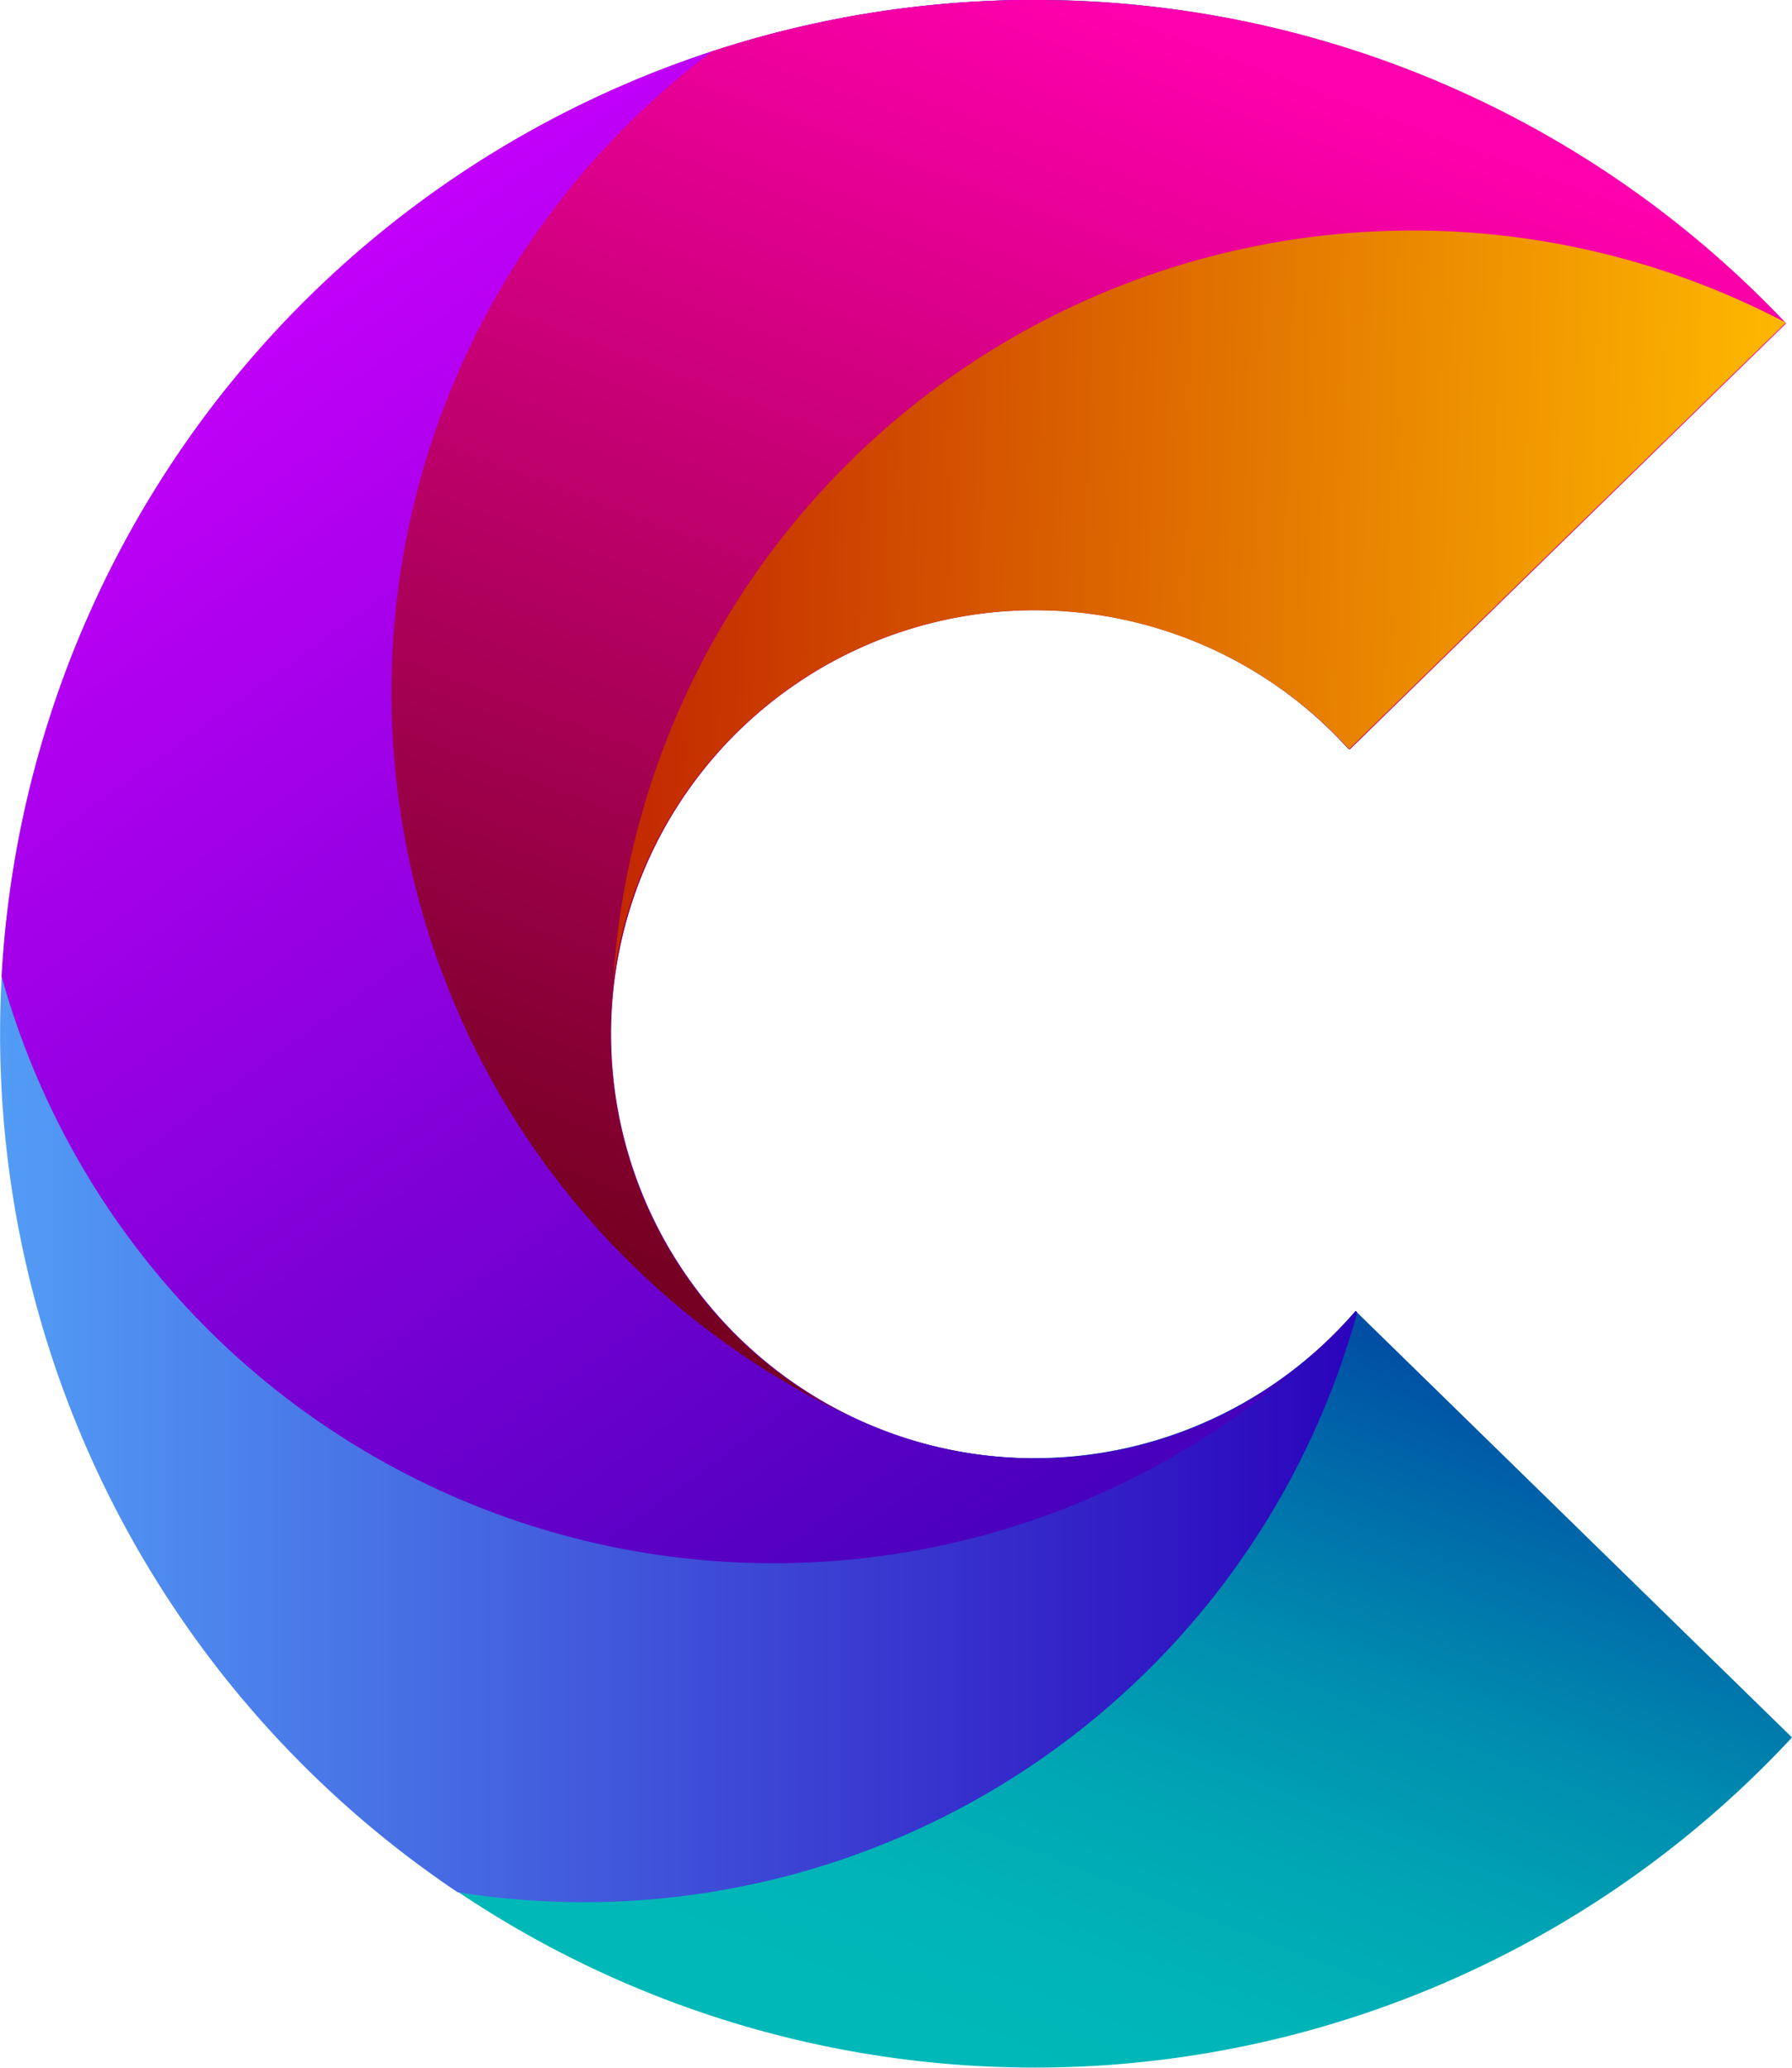 <svg id="Layer_1" data-name="Layer 1" xmlns="http://www.w3.org/2000/svg" xmlns:xlink="http://www.w3.org/1999/xlink" viewBox="0 0 156 180"><defs><style>.cls-1{fill:url(#linear-gradient);}.cls-2{fill:url(#linear-gradient-2);}.cls-3{fill:url(#linear-gradient-3);}.cls-4{fill:url(#linear-gradient-4);}.cls-5{fill:url(#linear-gradient-5);}</style><linearGradient id="linear-gradient" x1="82.84" y1="103.26" x2="57.99" y2="167.74" gradientUnits="userSpaceOnUse"><stop offset="0" stop-color="#004fa4"/><stop offset="0.15" stop-color="#0068a9"/><stop offset="0.39" stop-color="#008baf"/><stop offset="0.62" stop-color="#00a4b4"/><stop offset="0.83" stop-color="#00b3b7"/><stop offset="1" stop-color="#00b8b8"/></linearGradient><linearGradient id="linear-gradient-2" x1="-17.92" y1="96.85" x2="121.61" y2="96.85" gradientUnits="userSpaceOnUse"><stop offset="0" stop-color="#59b5ff"/><stop offset="1" stop-color="#2a00ba"/></linearGradient><linearGradient id="linear-gradient-3" x1="27.74" y1="11.15" x2="110.36" y2="125.35" gradientUnits="userSpaceOnUse"><stop offset="0" stop-color="#ce00ff"/><stop offset="1" stop-color="#4500ba"/></linearGradient><linearGradient id="linear-gradient-4" x1="108.45" y1="4.84" x2="67.48" y2="114.33" gradientUnits="userSpaceOnUse"><stop offset="0" stop-color="#ff00ae"/><stop offset="1" stop-color="#760022"/></linearGradient><linearGradient id="linear-gradient-5" x1="156.76" y1="56.18" x2="54.62" y2="52.82" gradientUnits="userSpaceOnUse"><stop offset="0" stop-color="#ffba00"/><stop offset="1" stop-color="#c22700"/></linearGradient></defs><path class="cls-1" d="M119,115.12a36.94,36.94,0,1,1-.58-48.9l38-37.11A90,90,0,1,0,157,152.25Z" transform="translate(-1 -1)"/><path class="cls-2" d="M119.15,115.24l-.13-.12a36.94,36.94,0,1,1-8-55.18A69.8,69.8,0,0,0,21.2,34.2,90,90,0,0,0,40.83,165.72a69.82,69.82,0,0,0,78.32-50.48Z" transform="translate(-1 -1)"/><path class="cls-3" d="M91,54.06a36.84,36.84,0,0,1,27.4,12.16l17.33-16.93A69.87,69.87,0,0,0,90,1,90,90,0,0,0,1.14,86a69.75,69.75,0,0,0,117.93,29.21l0,0A36.95,36.95,0,1,1,91,54.06Z" transform="translate(-1 -1)"/><path class="cls-4" d="M91,1A90,90,0,0,0,63,5.47,69.72,69.72,0,0,0,75.83,124.69l0,0a36.94,36.94,0,1,1,42.66-58.43l38-37.11A89.81,89.81,0,0,0,91,1Z" transform="translate(-1 -1)"/><path class="cls-5" d="M54.32,86.88a37,37,0,0,1,64.12-20.66l38-37.11-.09-.08a69.75,69.75,0,0,0-102,57.85Z" transform="translate(-1 -1)"/></svg>